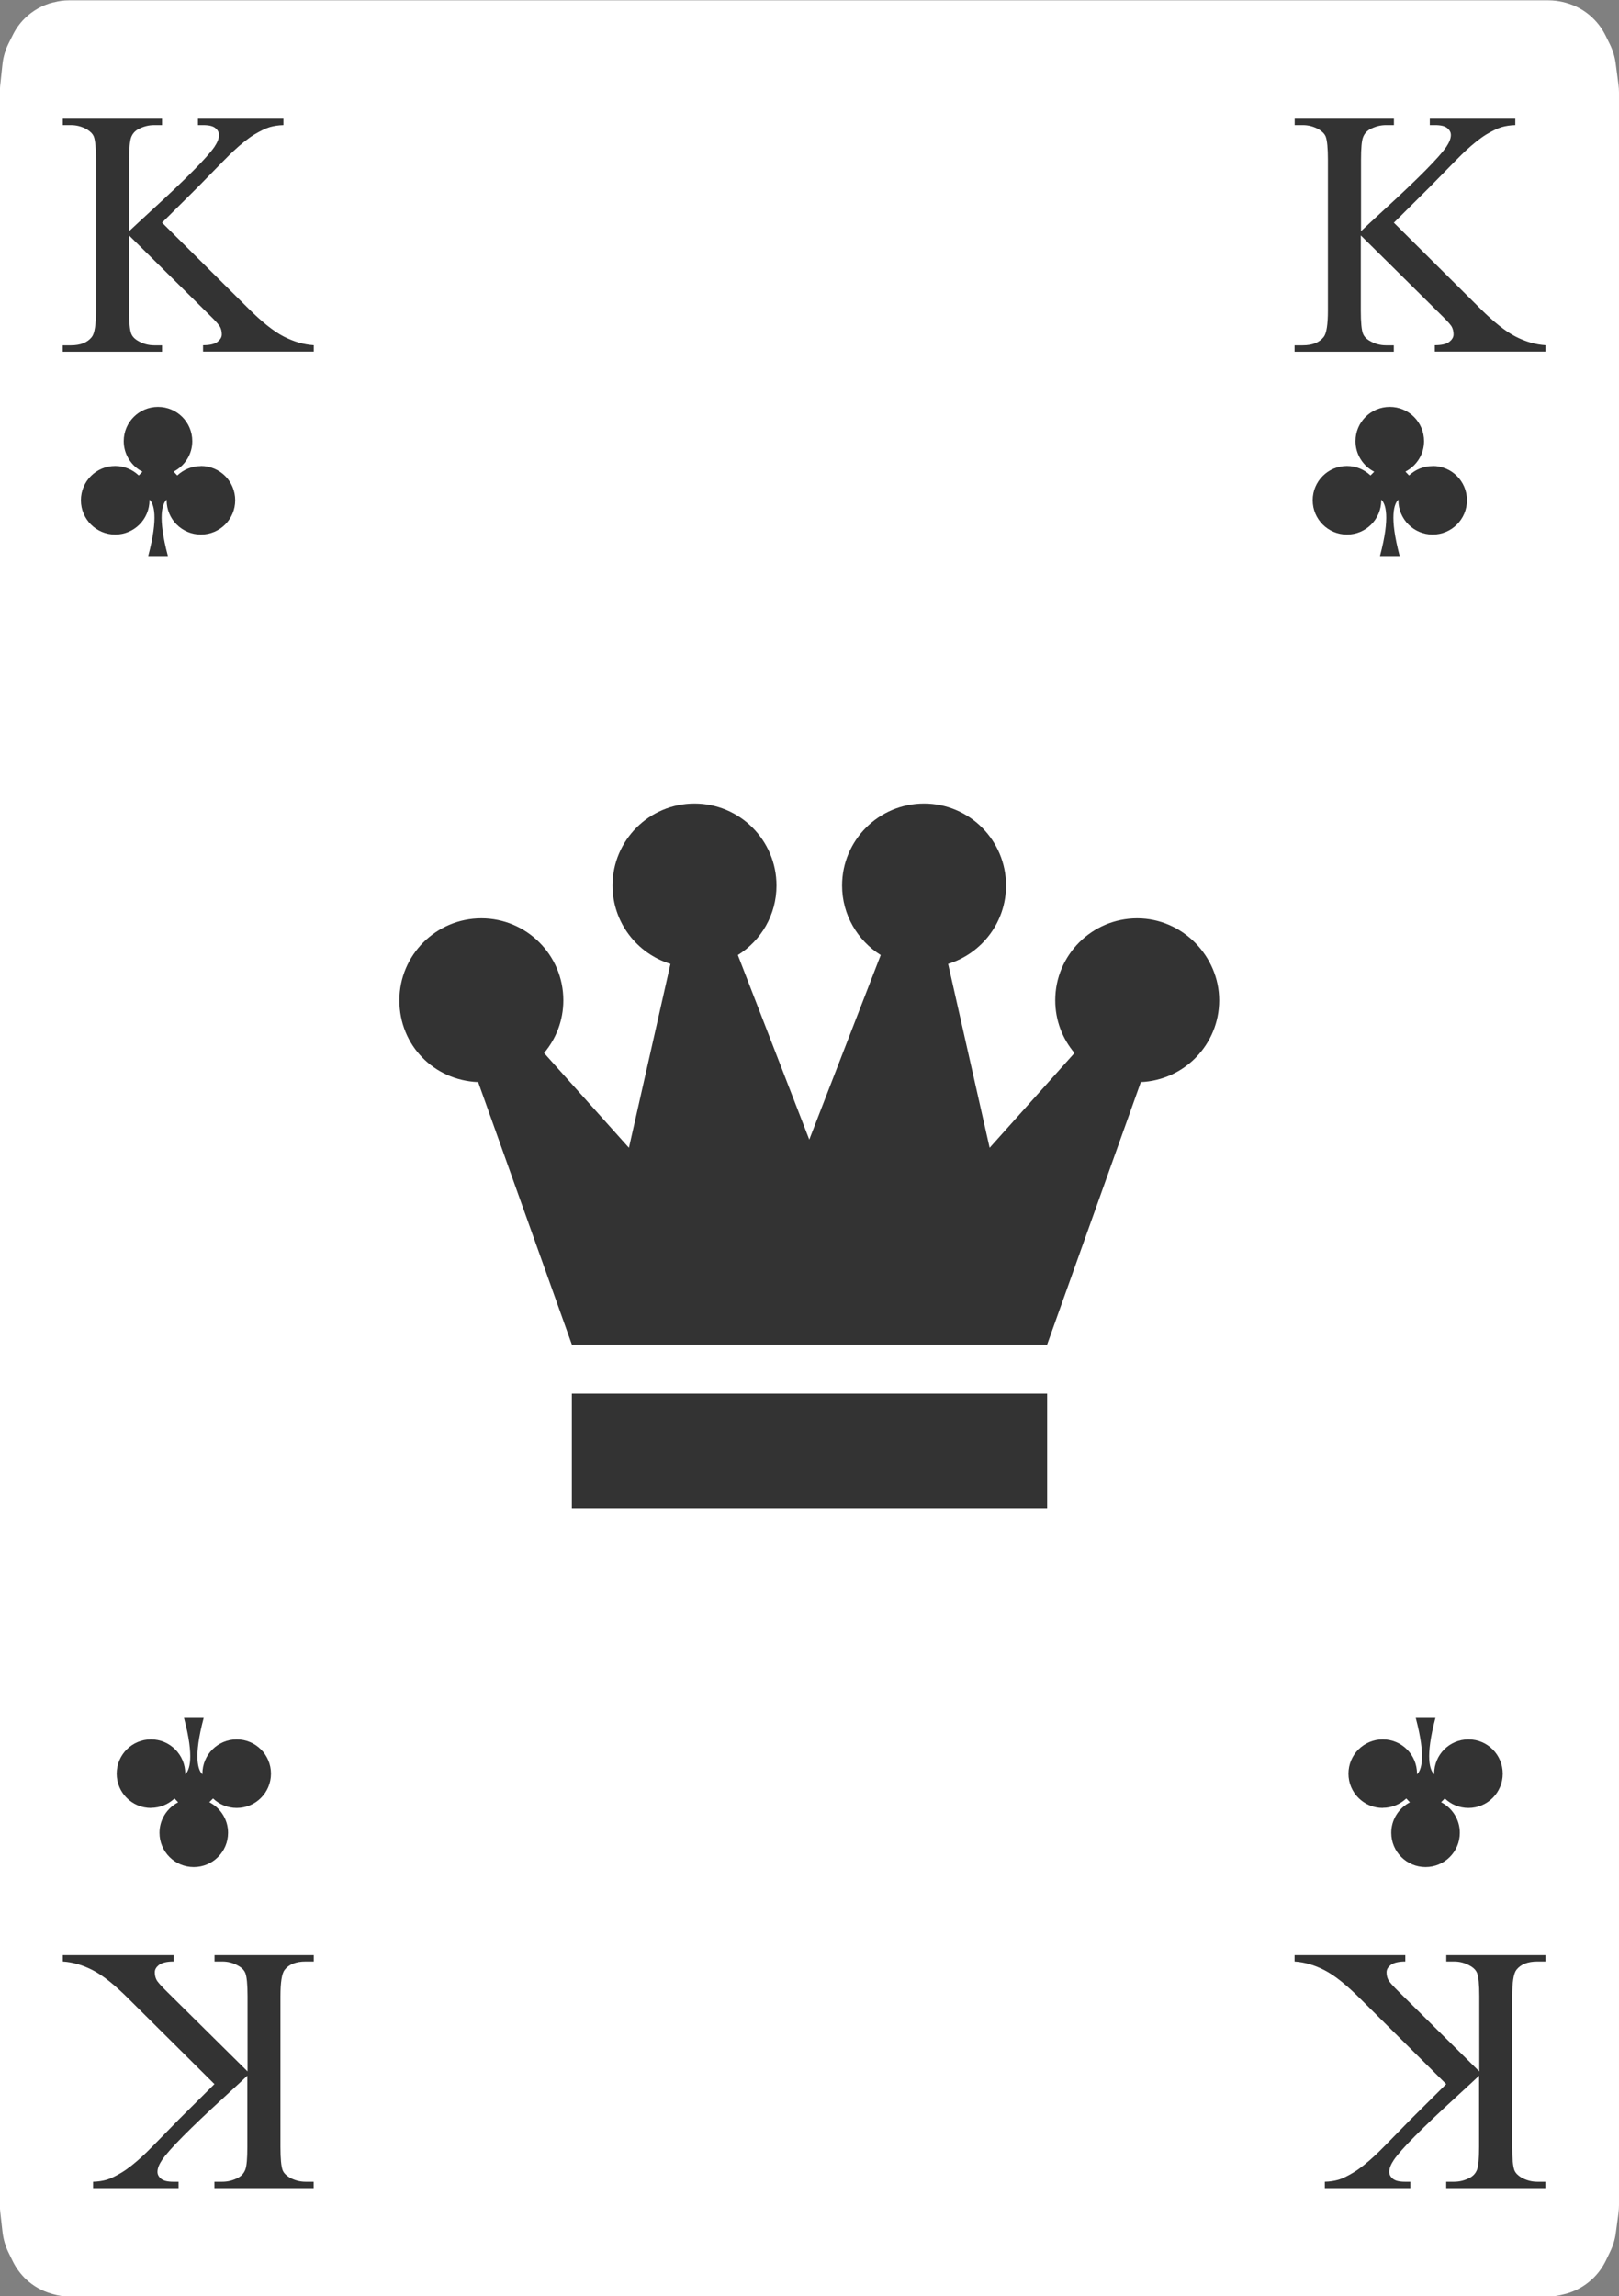 <?xml version="1.0" encoding="UTF-8"?>
<svg id="Playing_Cards" xmlns="http://www.w3.org/2000/svg" viewBox="0 0 152.06 215.64">
  <rect x="0" y="0" width="152.06" height="215.64" fill="#808080" stroke="none"/>
  <g id="Cards">
    <g id="Clubs">
      <g>
        <path d="m6.47.03h138.97c.47,0,.95.06,1.41.17l.11.03c.98.25,1.88.74,2.61,1.44l.04.04c.48.46.87,1,1.17,1.59l.41.83c.29.58.48,1.2.56,1.84l.26,1.97c.03.25.05.5.05.75v198.38c0,.26-.02.52-.05.78l-.25,1.86c-.08.61-.26,1.2-.53,1.75l-.41.85c-.32.65-.75,1.24-1.28,1.73l-.05.04c-.67.62-1.48,1.07-2.36,1.32l-.2.05c-.51.14-1.04.22-1.57.22H6.56c-.53,0-1.06-.07-1.57-.22l-.14-.04c-.92-.26-1.76-.74-2.45-1.4h0c-.49-.48-.9-1.04-1.2-1.65l-.41-.84c-.29-.59-.47-1.23-.55-1.88l-.21-1.85c-.02-.22-.04-.43-.04-.65V8.62c0-.21.01-.42.03-.62l.21-1.96c.07-.68.27-1.35.58-1.97l.41-.82c.28-.56.64-1.06,1.08-1.5h0C3.06,1,3.99.47,5.01.22h.05c.46-.13.93-.19,1.41-.19Z" style="fill: #fff; fill-rule: evenodd;"/>
        <g>
          <path d="m44.91,101.62l8.8,24.65h44.64l8.8-24.65c4.09-.18,7.36-3.54,7.36-7.68s-3.45-7.7-7.7-7.7-7.7,3.45-7.7,7.7c0,1.89.68,3.61,1.81,4.95l-7.97,8.9-3.9-17.27c3.15-.97,5.44-3.9,5.44-7.36,0-4.25-3.45-7.7-7.7-7.7s-7.7,3.45-7.7,7.7c0,2.76,1.46,5.17,3.63,6.53l-6.71,17.33-6.71-17.33c2.18-1.36,3.63-3.77,3.63-6.53,0-4.25-3.45-7.7-7.7-7.7s-7.7,3.45-7.7,7.7c0,3.46,2.29,6.39,5.44,7.36l-3.9,17.27-7.97-8.9c1.13-1.34,1.81-3.06,1.81-4.95,0-4.25-3.45-7.7-7.7-7.7s-7.7,3.45-7.7,7.7,3.27,7.5,7.36,7.68Z" style="fill: #333;"/>
          <rect x="53.71" y="130.88" width="44.64" height="10.78" style="fill: #333;"/>
        </g>
        <g>
          <g>
            <path d="m18.86,43.77c-.86,0-1.63.34-2.21.88l-.34-.36c1.04-.54,1.75-1.61,1.75-2.86,0-1.78-1.44-3.22-3.22-3.22s-3.22,1.44-3.22,3.22c0,1.25.72,2.34,1.76,2.87l-.35.35c-.58-.55-1.36-.89-2.21-.89-1.78,0-3.22,1.44-3.22,3.22s1.44,3.22,3.22,3.22,3.22-1.44,3.22-3.22c0-.02,0-.04,0-.06.4.38.87,1.57-.12,5.3h1.85c-.99-3.73-.52-4.92-.12-5.3,0,.02,0,.04,0,.06,0,1.78,1.44,3.22,3.22,3.22s3.22-1.44,3.22-3.22-1.44-3.22-3.22-3.22Z" style="fill: #333; fill-rule: evenodd;"/>
            <path d="m15.21,20.9l8.06,8.01c1.32,1.32,2.45,2.22,3.39,2.7.94.48,1.87.75,2.81.81v.6h-10.4v-.6c.62,0,1.07-.1,1.35-.31.27-.21.41-.44.41-.7s-.05-.49-.15-.69c-.1-.2-.44-.59-1.01-1.14l-7.55-7.47v7.05c0,1.11.07,1.84.21,2.19.11.27.33.5.68.69.46.26.95.39,1.47.39h.74v.6H5.89v-.6h.77c.9,0,1.56-.26,1.97-.79.26-.34.39-1.17.39-2.48v-14.13c0-1.11-.07-1.84-.21-2.21-.11-.26-.33-.48-.66-.68-.47-.26-.97-.39-1.48-.39h-.77v-.6h9.32v.6h-.74c-.51,0-.99.12-1.47.37-.33.17-.56.43-.69.77-.13.34-.19,1.05-.19,2.13v6.69c.21-.2.95-.89,2.21-2.05,3.19-2.92,5.12-4.88,5.79-5.85.29-.43.44-.81.44-1.13,0-.25-.11-.46-.34-.65-.22-.19-.61-.28-1.14-.28h-.5v-.6h8.03v.6c-.47.01-.9.08-1.29.19-.39.12-.86.35-1.42.68-.56.34-1.25.88-2.06,1.64-.24.22-1.33,1.32-3.27,3.31l-3.34,3.32Z" style="fill: #333;"/>
          </g>
          <g>
            <path d="m129.87,169.78c.86,0,1.63-.34,2.21-.88l.34.36c-1.04.54-1.75,1.62-1.75,2.86,0,1.78,1.44,3.22,3.22,3.22s3.22-1.44,3.22-3.22c0-1.25-.72-2.34-1.76-2.87l.35-.35c.58.55,1.36.89,2.22.89,1.78,0,3.22-1.44,3.22-3.22s-1.44-3.22-3.22-3.22-3.22,1.44-3.22,3.22c0,.02,0,.04,0,.06-.4-.38-.87-1.57.12-5.3h-1.85c.99,3.73.52,4.92.12,5.3,0-.02,0-.04,0-.06,0-1.78-1.44-3.22-3.22-3.22s-3.22,1.44-3.22,3.22,1.44,3.22,3.22,3.22Z" style="fill: #333; fill-rule: evenodd;"/>
            <path d="m135.84,195.73l-8.06-8.01c-1.32-1.32-2.45-2.22-3.39-2.7-.93-.48-1.87-.75-2.8-.81v-.6h10.4v.6c-.62,0-1.07.11-1.35.31-.28.21-.41.44-.41.7s.05.49.15.69c.1.21.44.59,1.01,1.15l7.55,7.47v-7.05c0-1.11-.07-1.84-.21-2.19-.11-.27-.33-.5-.68-.69-.46-.26-.95-.39-1.47-.39h-.74v-.6h9.32v.6h-.77c-.9,0-1.56.26-1.97.79-.26.34-.39,1.17-.39,2.48v14.13c0,1.11.07,1.84.21,2.21.11.26.33.48.66.68.47.26.97.39,1.48.39h.77v.6h-9.32v-.6h.74c.51,0,1-.12,1.47-.37.33-.17.56-.43.69-.77.13-.34.19-1.05.19-2.13v-6.69c-.21.21-.95.89-2.21,2.05-3.19,2.92-5.12,4.87-5.79,5.85-.29.43-.44.81-.44,1.13,0,.25.11.46.34.65.23.19.61.28,1.14.28h.5v.6h-8.03v-.6c.47-.01.9-.08,1.29-.19.39-.12.86-.35,1.42-.69.56-.34,1.25-.88,2.06-1.64.24-.21,1.33-1.32,3.27-3.31l3.34-3.32Z" style="fill: #333;"/>
          </g>
          <g>
            <path d="m134.55,43.77c-.86,0-1.63.34-2.21.88l-.34-.36c1.04-.54,1.75-1.61,1.75-2.86,0-1.78-1.44-3.22-3.22-3.22s-3.22,1.44-3.22,3.22c0,1.25.72,2.34,1.76,2.87l-.35.35c-.58-.55-1.36-.89-2.21-.89-1.78,0-3.22,1.44-3.22,3.22s1.44,3.22,3.22,3.22,3.22-1.44,3.22-3.22c0-.02,0-.04,0-.06.4.38.87,1.57-.12,5.3h1.85c-.99-3.73-.52-4.92-.12-5.3,0,.02,0,.04,0,.06,0,1.78,1.44,3.22,3.22,3.22s3.22-1.44,3.22-3.22-1.44-3.22-3.22-3.22Z" style="fill: #333; fill-rule: evenodd;"/>
            <path d="m130.9,20.9l8.06,8.01c1.32,1.32,2.45,2.22,3.39,2.7.94.48,1.87.75,2.81.81v.6h-10.4v-.6c.62,0,1.07-.1,1.35-.31.27-.21.41-.44.41-.7s-.05-.49-.15-.69c-.1-.2-.44-.59-1.01-1.14l-7.55-7.47v7.05c0,1.11.07,1.84.21,2.19.11.27.33.5.68.69.46.26.95.39,1.47.39h.74v.6h-9.32v-.6h.77c.9,0,1.56-.26,1.97-.79.26-.34.39-1.17.39-2.48v-14.13c0-1.11-.07-1.84-.21-2.21-.11-.26-.33-.48-.66-.68-.47-.26-.97-.39-1.48-.39h-.77v-.6h9.32v.6h-.74c-.51,0-.99.12-1.47.37-.33.17-.56.43-.69.77-.13.34-.19,1.05-.19,2.13v6.69c.21-.2.95-.89,2.21-2.05,3.19-2.92,5.12-4.88,5.79-5.85.29-.43.44-.81.44-1.13,0-.25-.11-.46-.34-.65-.22-.19-.61-.28-1.14-.28h-.5v-.6h8.03v.6c-.47.01-.9.08-1.29.19-.39.12-.86.35-1.42.68-.56.34-1.25.88-2.06,1.64-.24.22-1.33,1.32-3.27,3.31l-3.34,3.32Z" style="fill: #333;"/>
          </g>
          <g>
            <path d="m14.18,169.78c.86,0,1.63-.34,2.21-.88l.34.36c-1.04.54-1.75,1.62-1.75,2.86,0,1.78,1.44,3.22,3.22,3.22s3.22-1.44,3.22-3.22c0-1.25-.72-2.34-1.76-2.87l.35-.35c.58.55,1.36.89,2.22.89,1.78,0,3.22-1.44,3.22-3.22s-1.44-3.22-3.22-3.22-3.22,1.44-3.22,3.22c0,.02,0,.04,0,.06-.4-.38-.87-1.57.12-5.3h-1.85c.99,3.73.52,4.92.12,5.3,0-.02,0-.04,0-.06,0-1.78-1.44-3.22-3.22-3.22s-3.22,1.44-3.22,3.22,1.44,3.22,3.22,3.22Z" style="fill: #333; fill-rule: evenodd;"/>
            <path d="m20.15,195.73l-8.06-8.01c-1.32-1.32-2.45-2.22-3.39-2.7-.93-.48-1.87-.75-2.8-.81v-.6h10.4v.6c-.62,0-1.07.11-1.35.31-.28.21-.41.44-.41.7s.05.49.15.69c.1.21.44.59,1.01,1.15l7.55,7.47v-7.05c0-1.11-.07-1.84-.21-2.19-.11-.27-.33-.5-.68-.69-.46-.26-.95-.39-1.47-.39h-.74v-.6h9.32v.6h-.77c-.9,0-1.56.26-1.97.79-.26.34-.39,1.17-.39,2.48v14.13c0,1.11.07,1.84.21,2.21.11.26.33.48.66.68.47.26.97.39,1.48.39h.77v.6h-9.32v-.6h.74c.51,0,1-.12,1.47-.37.33-.17.56-.43.69-.77.13-.34.19-1.05.19-2.13v-6.69c-.21.21-.95.89-2.21,2.05-3.19,2.92-5.12,4.87-5.79,5.85-.29.43-.44.81-.44,1.13,0,.25.11.46.34.65.23.19.61.28,1.14.28h.5v.6h-8.03v-.6c.47-.01.9-.08,1.29-.19.39-.12.86-.35,1.42-.69.56-.34,1.25-.88,2.06-1.64.24-.21,1.33-1.32,3.27-3.31l3.34-3.32Z" style="fill: #333;"/>
          </g>
        </g>
      </g>
    </g>
  </g>
</svg>